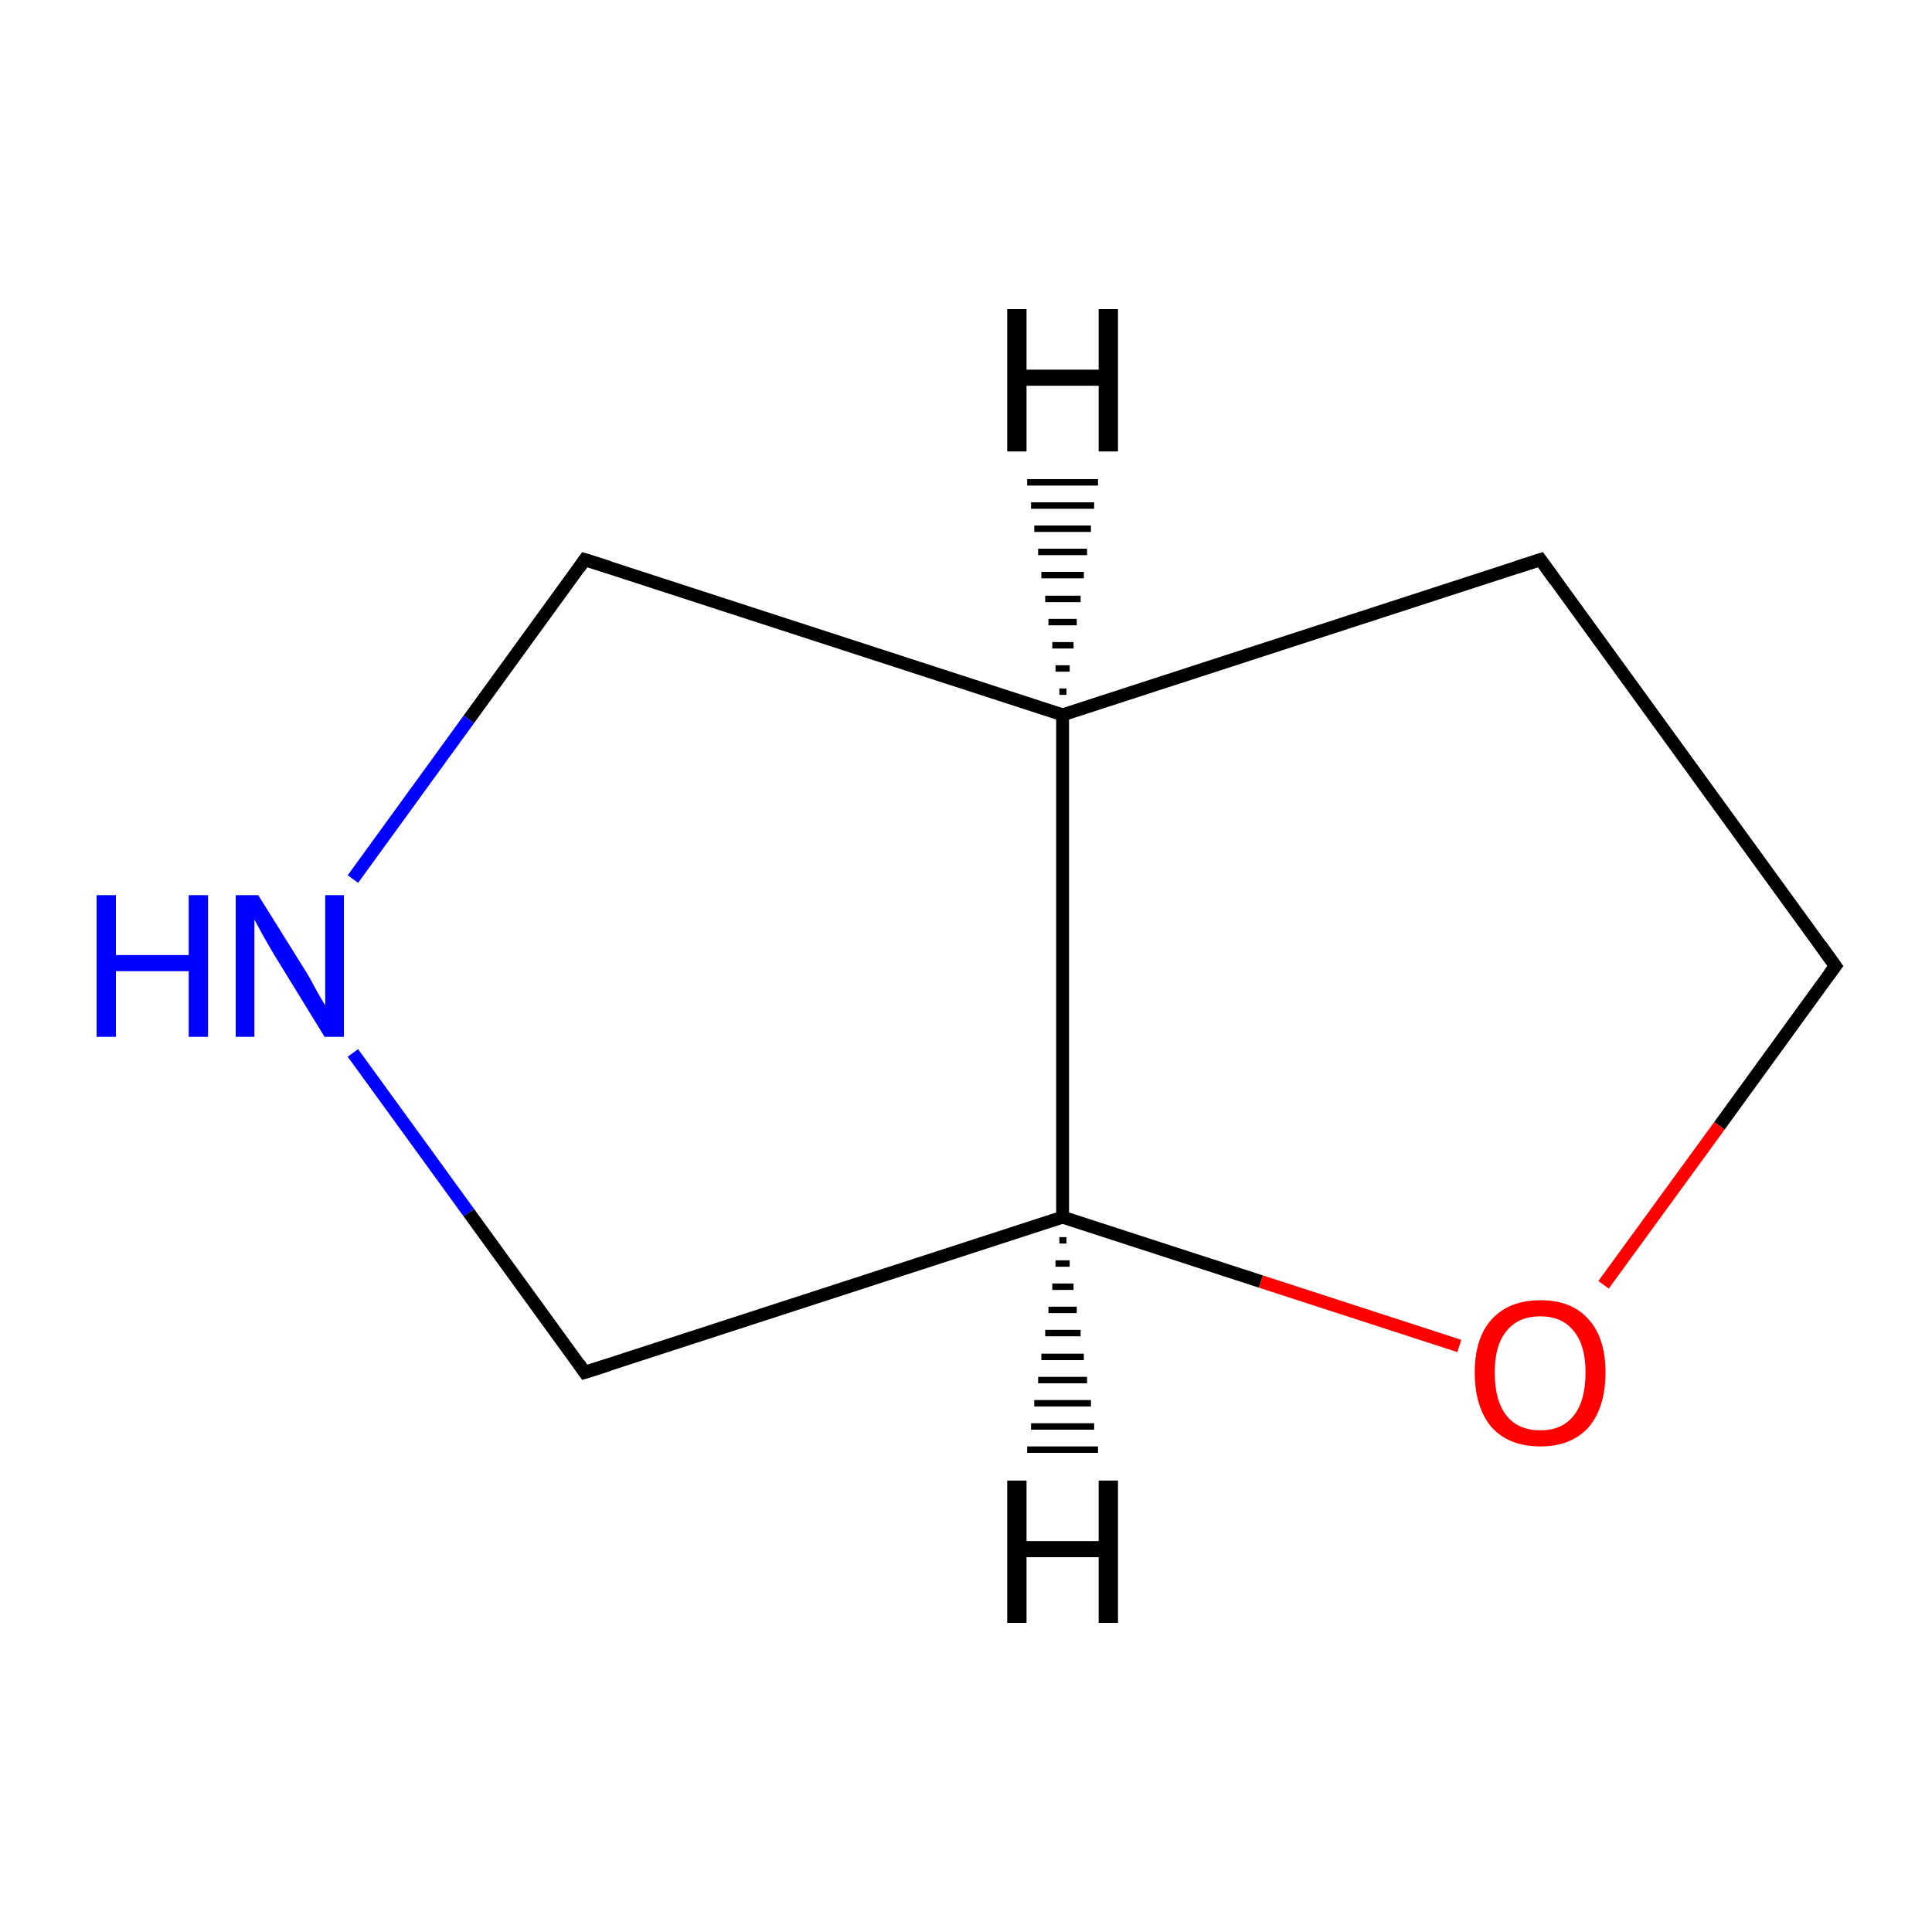 <?xml version='1.0' encoding='iso-8859-1'?>
<svg version='1.1' baseProfile='full'
              xmlns='http://www.w3.org/2000/svg'
                      xmlns:rdkit='http://www.rdkit.org/xml'
                      xmlns:xlink='http://www.w3.org/1999/xlink'
                  xml:space='preserve'
width='300px' height='300px' viewBox='0 0 300 300'>
<!-- END OF HEADER -->
<rect style='opacity:1.0;fill:#FFFFFF;stroke:none' width='300.0' height='300.0' x='0.0' y='0.0'> </rect>
<path class='bond-0 atom-0 atom-1' d='M 285.0,150.0 L 239.2,86.9' style='fill:none;fill-rule:evenodd;stroke:#000000;stroke-width:2.0px;stroke-linecap:butt;stroke-linejoin:miter;stroke-opacity:1' />
<path class='bond-1 atom-1 atom-2' d='M 239.2,86.9 L 165.0,111.0' style='fill:none;fill-rule:evenodd;stroke:#000000;stroke-width:2.0px;stroke-linecap:butt;stroke-linejoin:miter;stroke-opacity:1' />
<path class='bond-2 atom-2 atom-3' d='M 165.0,111.0 L 90.8,86.9' style='fill:none;fill-rule:evenodd;stroke:#000000;stroke-width:2.0px;stroke-linecap:butt;stroke-linejoin:miter;stroke-opacity:1' />
<path class='bond-3 atom-3 atom-4' d='M 90.8,86.9 L 72.8,111.7' style='fill:none;fill-rule:evenodd;stroke:#000000;stroke-width:2.0px;stroke-linecap:butt;stroke-linejoin:miter;stroke-opacity:1' />
<path class='bond-3 atom-3 atom-4' d='M 72.8,111.7 L 54.8,136.5' style='fill:none;fill-rule:evenodd;stroke:#0000FF;stroke-width:2.0px;stroke-linecap:butt;stroke-linejoin:miter;stroke-opacity:1' />
<path class='bond-4 atom-4 atom-5' d='M 54.8,163.5 L 72.8,188.3' style='fill:none;fill-rule:evenodd;stroke:#0000FF;stroke-width:2.0px;stroke-linecap:butt;stroke-linejoin:miter;stroke-opacity:1' />
<path class='bond-4 atom-4 atom-5' d='M 72.8,188.3 L 90.8,213.1' style='fill:none;fill-rule:evenodd;stroke:#000000;stroke-width:2.0px;stroke-linecap:butt;stroke-linejoin:miter;stroke-opacity:1' />
<path class='bond-5 atom-5 atom-6' d='M 90.8,213.1 L 165.0,189.0' style='fill:none;fill-rule:evenodd;stroke:#000000;stroke-width:2.0px;stroke-linecap:butt;stroke-linejoin:miter;stroke-opacity:1' />
<path class='bond-6 atom-6 atom-7' d='M 165.0,189.0 L 195.8,199.0' style='fill:none;fill-rule:evenodd;stroke:#000000;stroke-width:2.0px;stroke-linecap:butt;stroke-linejoin:miter;stroke-opacity:1' />
<path class='bond-6 atom-6 atom-7' d='M 195.8,199.0 L 226.6,209.0' style='fill:none;fill-rule:evenodd;stroke:#FF0000;stroke-width:2.0px;stroke-linecap:butt;stroke-linejoin:miter;stroke-opacity:1' />
<path class='bond-7 atom-7 atom-0' d='M 249.0,199.5 L 267.0,174.8' style='fill:none;fill-rule:evenodd;stroke:#FF0000;stroke-width:2.0px;stroke-linecap:butt;stroke-linejoin:miter;stroke-opacity:1' />
<path class='bond-7 atom-7 atom-0' d='M 267.0,174.8 L 285.0,150.0' style='fill:none;fill-rule:evenodd;stroke:#000000;stroke-width:2.0px;stroke-linecap:butt;stroke-linejoin:miter;stroke-opacity:1' />
<path class='bond-8 atom-6 atom-2' d='M 165.0,189.0 L 165.0,111.0' style='fill:none;fill-rule:evenodd;stroke:#000000;stroke-width:2.0px;stroke-linecap:butt;stroke-linejoin:miter;stroke-opacity:1' />
<path class='bond-9 atom-2 atom-8' d='M 164.5,107.4 L 165.6,107.4' style='fill:none;fill-rule:evenodd;stroke:#000000;stroke-width:1.0px;stroke-linecap:butt;stroke-linejoin:miter;stroke-opacity:1' />
<path class='bond-9 atom-2 atom-8' d='M 163.9,103.8 L 166.1,103.8' style='fill:none;fill-rule:evenodd;stroke:#000000;stroke-width:1.0px;stroke-linecap:butt;stroke-linejoin:miter;stroke-opacity:1' />
<path class='bond-9 atom-2 atom-8' d='M 163.4,100.2 L 166.7,100.2' style='fill:none;fill-rule:evenodd;stroke:#000000;stroke-width:1.0px;stroke-linecap:butt;stroke-linejoin:miter;stroke-opacity:1' />
<path class='bond-9 atom-2 atom-8' d='M 162.8,96.6 L 167.2,96.6' style='fill:none;fill-rule:evenodd;stroke:#000000;stroke-width:1.0px;stroke-linecap:butt;stroke-linejoin:miter;stroke-opacity:1' />
<path class='bond-9 atom-2 atom-8' d='M 162.3,93.0 L 167.8,93.0' style='fill:none;fill-rule:evenodd;stroke:#000000;stroke-width:1.0px;stroke-linecap:butt;stroke-linejoin:miter;stroke-opacity:1' />
<path class='bond-9 atom-2 atom-8' d='M 161.7,89.3 L 168.3,89.3' style='fill:none;fill-rule:evenodd;stroke:#000000;stroke-width:1.0px;stroke-linecap:butt;stroke-linejoin:miter;stroke-opacity:1' />
<path class='bond-9 atom-2 atom-8' d='M 161.2,85.7 L 168.8,85.7' style='fill:none;fill-rule:evenodd;stroke:#000000;stroke-width:1.0px;stroke-linecap:butt;stroke-linejoin:miter;stroke-opacity:1' />
<path class='bond-9 atom-2 atom-8' d='M 160.6,82.1 L 169.4,82.1' style='fill:none;fill-rule:evenodd;stroke:#000000;stroke-width:1.0px;stroke-linecap:butt;stroke-linejoin:miter;stroke-opacity:1' />
<path class='bond-9 atom-2 atom-8' d='M 160.1,78.5 L 169.9,78.5' style='fill:none;fill-rule:evenodd;stroke:#000000;stroke-width:1.0px;stroke-linecap:butt;stroke-linejoin:miter;stroke-opacity:1' />
<path class='bond-9 atom-2 atom-8' d='M 159.5,74.9 L 170.5,74.9' style='fill:none;fill-rule:evenodd;stroke:#000000;stroke-width:1.0px;stroke-linecap:butt;stroke-linejoin:miter;stroke-opacity:1' />
<path class='bond-10 atom-6 atom-9' d='M 165.6,192.6 L 164.5,192.6' style='fill:none;fill-rule:evenodd;stroke:#000000;stroke-width:1.0px;stroke-linecap:butt;stroke-linejoin:miter;stroke-opacity:1' />
<path class='bond-10 atom-6 atom-9' d='M 166.1,196.2 L 163.9,196.2' style='fill:none;fill-rule:evenodd;stroke:#000000;stroke-width:1.0px;stroke-linecap:butt;stroke-linejoin:miter;stroke-opacity:1' />
<path class='bond-10 atom-6 atom-9' d='M 166.7,199.8 L 163.4,199.8' style='fill:none;fill-rule:evenodd;stroke:#000000;stroke-width:1.0px;stroke-linecap:butt;stroke-linejoin:miter;stroke-opacity:1' />
<path class='bond-10 atom-6 atom-9' d='M 167.2,203.4 L 162.8,203.4' style='fill:none;fill-rule:evenodd;stroke:#000000;stroke-width:1.0px;stroke-linecap:butt;stroke-linejoin:miter;stroke-opacity:1' />
<path class='bond-10 atom-6 atom-9' d='M 167.8,207.0 L 162.3,207.0' style='fill:none;fill-rule:evenodd;stroke:#000000;stroke-width:1.0px;stroke-linecap:butt;stroke-linejoin:miter;stroke-opacity:1' />
<path class='bond-10 atom-6 atom-9' d='M 168.3,210.7 L 161.7,210.7' style='fill:none;fill-rule:evenodd;stroke:#000000;stroke-width:1.0px;stroke-linecap:butt;stroke-linejoin:miter;stroke-opacity:1' />
<path class='bond-10 atom-6 atom-9' d='M 168.8,214.3 L 161.2,214.3' style='fill:none;fill-rule:evenodd;stroke:#000000;stroke-width:1.0px;stroke-linecap:butt;stroke-linejoin:miter;stroke-opacity:1' />
<path class='bond-10 atom-6 atom-9' d='M 169.4,217.9 L 160.6,217.9' style='fill:none;fill-rule:evenodd;stroke:#000000;stroke-width:1.0px;stroke-linecap:butt;stroke-linejoin:miter;stroke-opacity:1' />
<path class='bond-10 atom-6 atom-9' d='M 169.9,221.5 L 160.1,221.5' style='fill:none;fill-rule:evenodd;stroke:#000000;stroke-width:1.0px;stroke-linecap:butt;stroke-linejoin:miter;stroke-opacity:1' />
<path class='bond-10 atom-6 atom-9' d='M 170.5,225.1 L 159.5,225.1' style='fill:none;fill-rule:evenodd;stroke:#000000;stroke-width:1.0px;stroke-linecap:butt;stroke-linejoin:miter;stroke-opacity:1' />
<path d='M 282.7,146.8 L 285.0,150.0 L 284.1,151.2' style='fill:none;stroke:#000000;stroke-width:2.0px;stroke-linecap:butt;stroke-linejoin:miter;stroke-miterlimit:10;stroke-opacity:1;' />
<path d='M 241.5,90.1 L 239.2,86.9 L 235.5,88.1' style='fill:none;stroke:#000000;stroke-width:2.0px;stroke-linecap:butt;stroke-linejoin:miter;stroke-miterlimit:10;stroke-opacity:1;' />
<path d='M 94.6,88.1 L 90.8,86.9 L 89.9,88.2' style='fill:none;stroke:#000000;stroke-width:2.0px;stroke-linecap:butt;stroke-linejoin:miter;stroke-miterlimit:10;stroke-opacity:1;' />
<path d='M 89.9,211.8 L 90.8,213.1 L 94.6,211.9' style='fill:none;stroke:#000000;stroke-width:2.0px;stroke-linecap:butt;stroke-linejoin:miter;stroke-miterlimit:10;stroke-opacity:1;' />
<path class='atom-4' d='M 15.0 139.0
L 18.0 139.0
L 18.0 148.3
L 29.3 148.3
L 29.3 139.0
L 32.3 139.0
L 32.3 161.0
L 29.3 161.0
L 29.3 150.8
L 18.0 150.8
L 18.0 161.0
L 15.0 161.0
L 15.0 139.0
' fill='#0000FF'/>
<path class='atom-4' d='M 40.1 139.0
L 47.4 150.7
Q 48.1 151.8, 49.2 153.9
Q 50.4 156.0, 50.5 156.1
L 50.5 139.0
L 53.4 139.0
L 53.4 161.0
L 50.4 161.0
L 42.6 148.3
Q 41.7 146.8, 40.7 145.0
Q 39.8 143.3, 39.5 142.8
L 39.5 161.0
L 36.6 161.0
L 36.6 139.0
L 40.1 139.0
' fill='#0000FF'/>
<path class='atom-7' d='M 229.0 213.1
Q 229.0 207.8, 231.6 204.9
Q 234.3 201.9, 239.2 201.9
Q 244.1 201.9, 246.7 204.9
Q 249.3 207.8, 249.3 213.1
Q 249.3 218.5, 246.7 221.6
Q 244.0 224.6, 239.2 224.6
Q 234.3 224.6, 231.6 221.6
Q 229.0 218.5, 229.0 213.1
M 239.2 222.1
Q 242.5 222.1, 244.3 219.9
Q 246.2 217.6, 246.2 213.1
Q 246.2 208.8, 244.3 206.6
Q 242.5 204.4, 239.2 204.4
Q 235.8 204.4, 234.0 206.6
Q 232.1 208.8, 232.1 213.1
Q 232.1 217.6, 234.0 219.9
Q 235.8 222.1, 239.2 222.1
' fill='#FF0000'/>
<path class='atom-8' d='M 156.4 48.0
L 159.4 48.0
L 159.4 57.4
L 170.6 57.4
L 170.6 48.0
L 173.6 48.0
L 173.6 70.1
L 170.6 70.1
L 170.6 59.9
L 159.4 59.9
L 159.4 70.1
L 156.4 70.1
L 156.4 48.0
' fill='#000000'/>
<path class='atom-9' d='M 156.4 229.9
L 159.4 229.9
L 159.4 239.3
L 170.6 239.3
L 170.6 229.9
L 173.6 229.9
L 173.6 252.0
L 170.6 252.0
L 170.6 241.8
L 159.4 241.8
L 159.4 252.0
L 156.4 252.0
L 156.4 229.9
' fill='#000000'/>
</svg>
